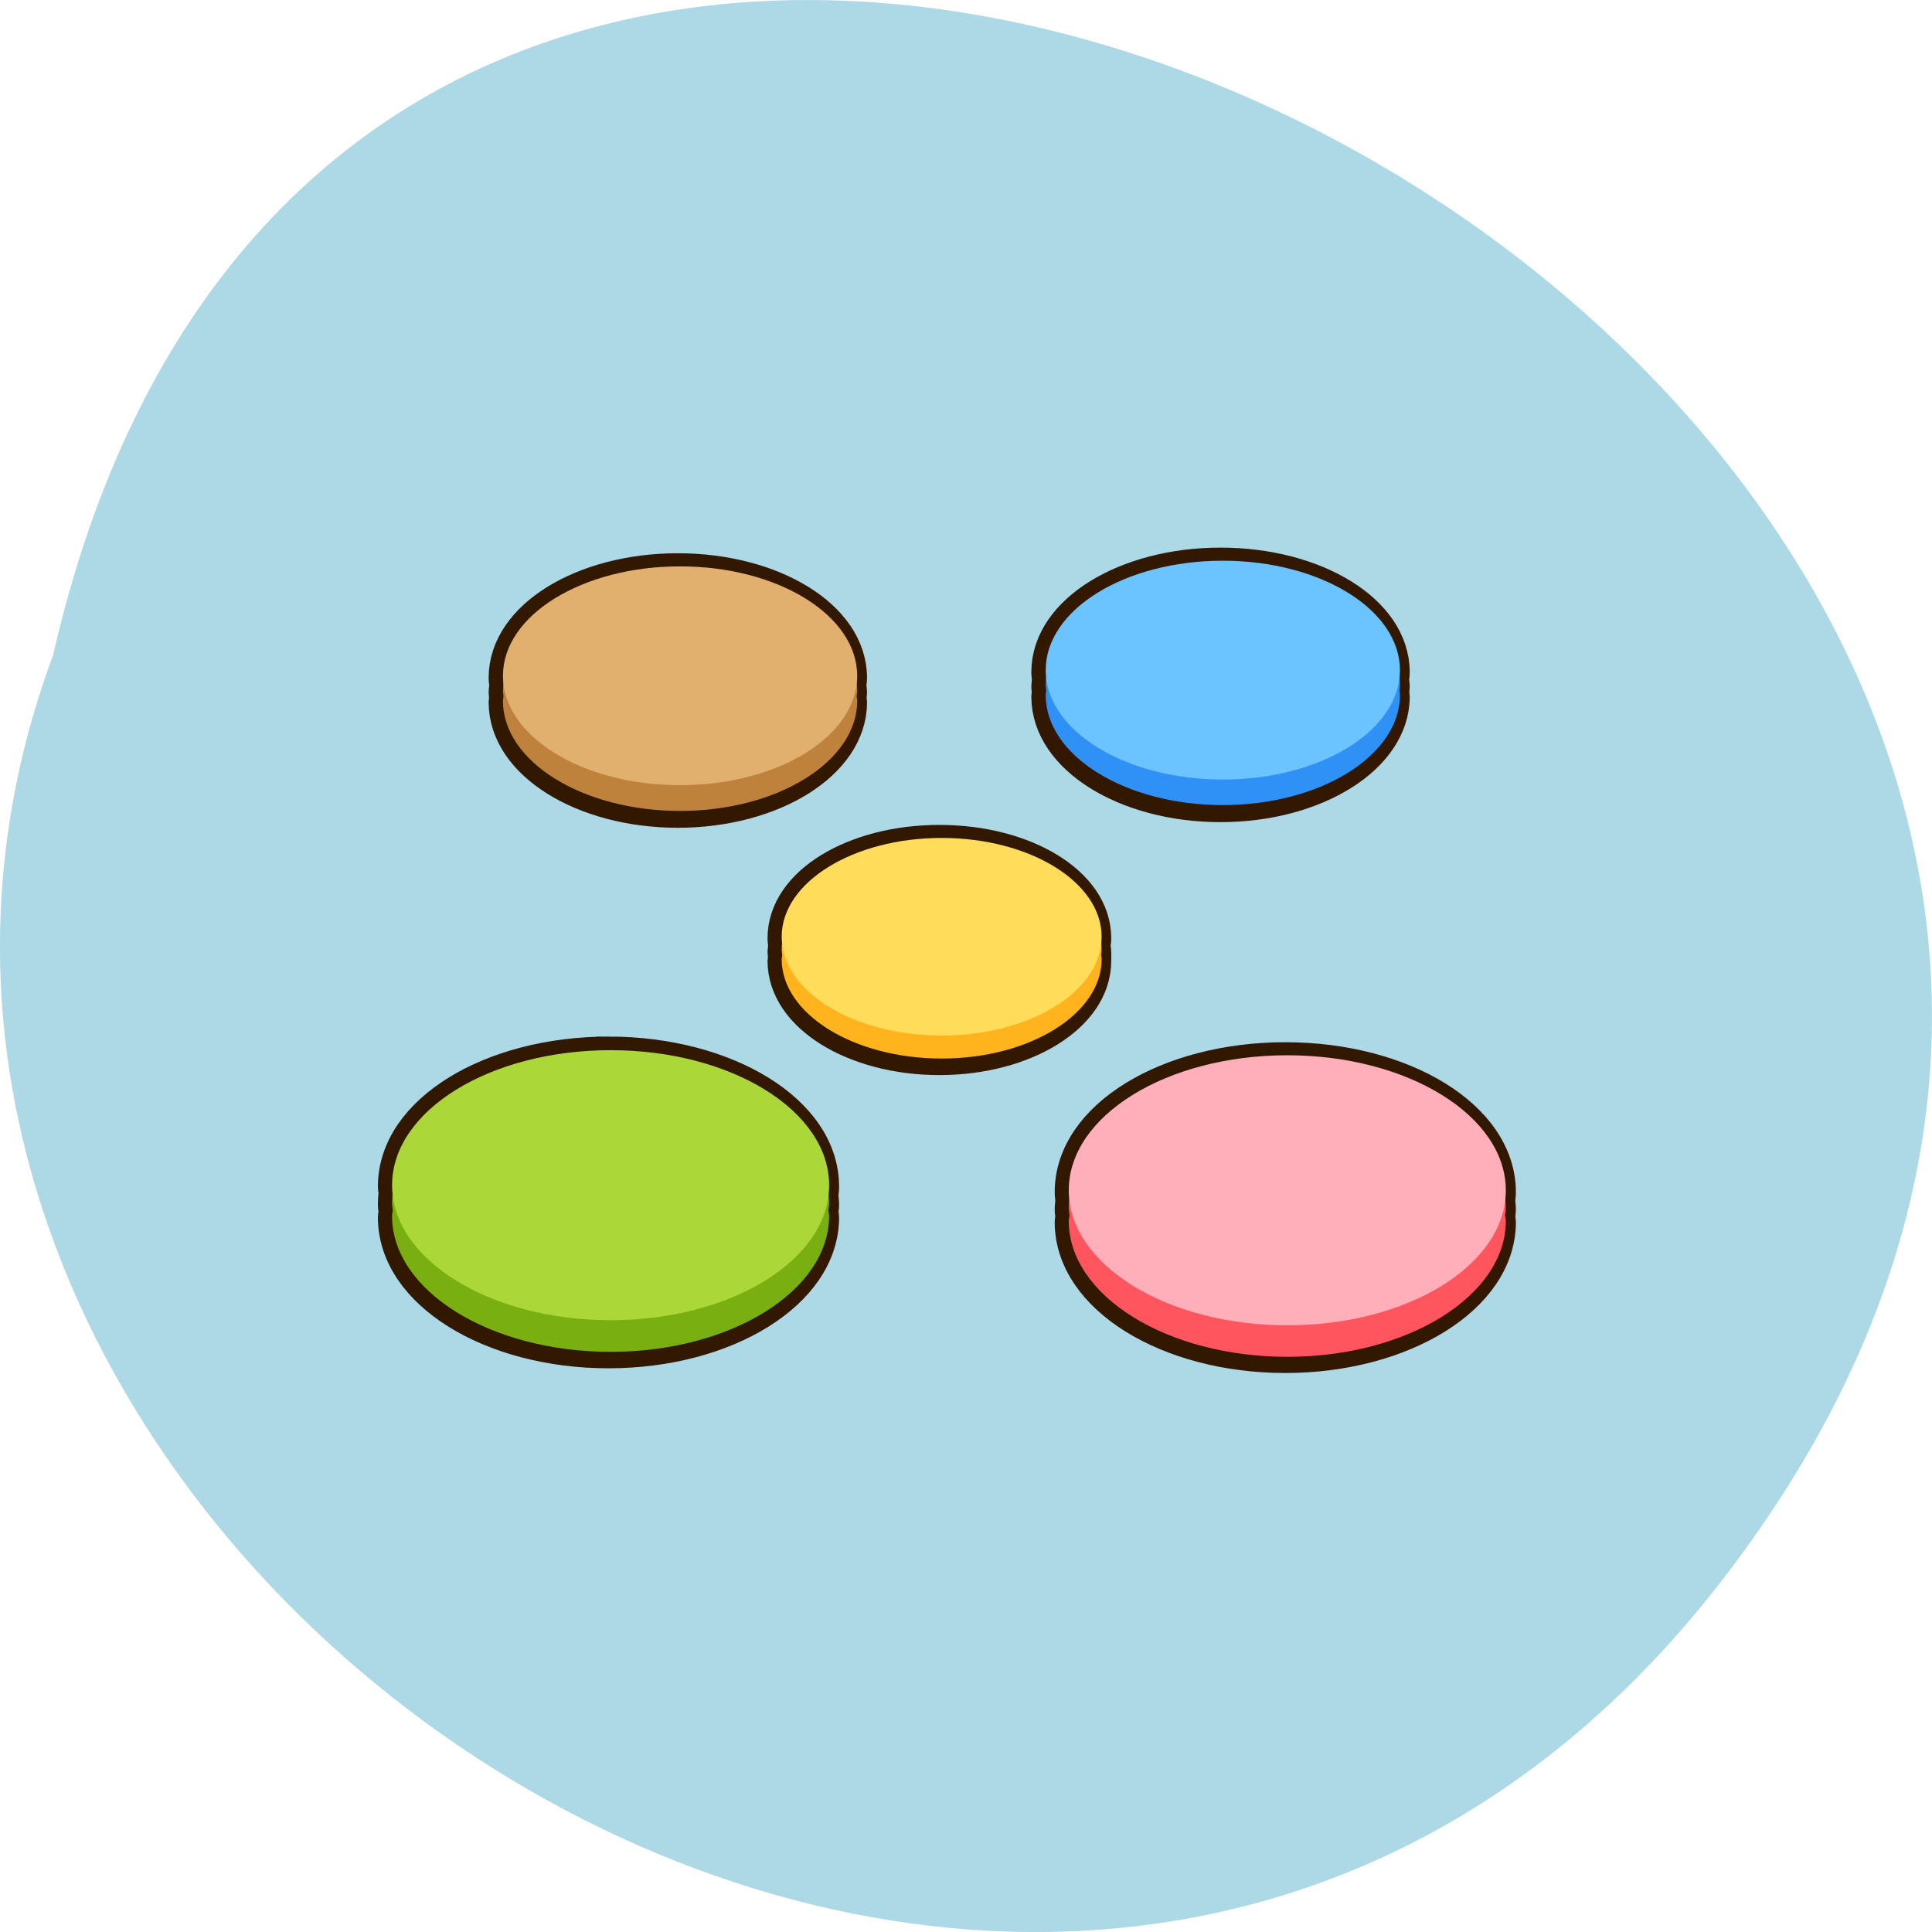 <svg xmlns="http://www.w3.org/2000/svg" viewBox="0 0 256 256"><defs><clipPath><path d="m 74.933 37.652 c -1.836 1.419 -2.988 2.24 -3.457 2.461 -0.703 0.326 -1.452 0.488 -2.246 0.488 -1.237 0 -2.259 -0.423 -3.066 -1.27 -0.794 -0.846 -1.191 -1.96 -1.191 -3.34 0 -0.872 0.195 -1.628 0.586 -2.266 0.534 -0.885 1.458 -1.719 2.773 -2.5 1.328 -0.781 3.529 -1.732 6.602 -2.852 v -0.703 c 0 -1.784 -0.286 -3.01 -0.859 -3.672 -0.56 -0.664 -1.38 -0.996 -2.461 -0.996 -0.82 0 -1.471 0.221 -1.953 0.664 -0.495 0.443 -0.742 0.951 -0.742 1.523 l 0.039 1.133 c 0 0.599 -0.156 1.061 -0.469 1.387 -0.299 0.326 -0.697 0.488 -1.191 0.488 -0.482 0 -0.879 -0.169 -1.191 -0.508 -0.299 -0.339 -0.449 -0.801 -0.449 -1.387 0 -1.12 0.573 -2.148 1.719 -3.086 1.146 -0.937 2.754 -1.406 4.824 -1.406 1.589 0 2.891 0.267 3.906 0.801 0.768 0.404 1.335 1.035 1.699 1.895 0.234 0.56 0.352 1.706 0.352 3.438 v 6.074 c 0 1.706 0.032 2.754 0.098 3.145 0.065 0.378 0.169 0.632 0.313 0.762 0.156 0.13 0.332 0.195 0.527 0.195 0.208 0 0.391 -0.046 0.547 -0.137 0.273 -0.169 0.801 -0.645 1.582 -1.426 v 1.094 c -1.458 1.953 -2.852 2.93 -4.18 2.93 -0.638 0 -1.146 -0.221 -1.523 -0.664 -0.378 -0.443 -0.573 -1.198 -0.586 -2.266 m 0 -1.27 v -6.816 c -1.966 0.781 -3.236 1.335 -3.809 1.66 -1.029 0.573 -1.764 1.172 -2.207 1.797 -0.443 0.625 -0.664 1.309 -0.664 2.051 0 0.938 0.28 1.719 0.84 2.344 0.56 0.612 1.204 0.918 1.934 0.918 0.99 0 2.292 -0.651 3.906 -1.953"/></clipPath></defs><g fill="#add8e6" color="#000"><path d="M 205.08,1023.89 C 51.53,1143.02 -107.87,846.34 82.23,802.95 201.95,758.49 318.87,935.6 205.08,1023.89 z" transform="matrix(0 1 1 0 -795.91 4.574)"/></g><g transform="matrix(3.196 0 0 3.973 48.07 13.42)"><path d="m 35.562 15.386 c -4.056 0 -7.344 1.641 -7.344 3.656 0 0.092 0.018 0.16 0.031 0.25 -0.011 0.083 -0.031 0.166 -0.031 0.25 0 0.059 0.026 0.098 0.031 0.156 -0.005 0.054 -0.031 0.102 -0.031 0.156 0 2.02 3.288 3.688 7.344 3.688 4.056 0 7.344 -1.672 7.344 -3.688 0 -0.054 -0.027 -0.103 -0.031 -0.156 0.005 -0.058 0.031 -0.097 0.031 -0.156 0 -0.084 -0.02 -0.167 -0.031 -0.25 0.013 -0.09 0.031 -0.158 0.031 -0.25 0 -2.02 -3.288 -3.656 -7.344 -3.656 z m -22.5 0.188 c -4.056 0 -7.344 1.641 -7.344 3.656 0 0.084 0.02 0.167 0.031 0.25 -0.011 0.083 -0.031 0.166 -0.031 0.25 0 0.059 0.026 0.098 0.031 0.156 -0.005 0.054 -0.031 0.102 -0.031 0.156 0 2.02 3.288 3.688 7.344 3.688 4.056 0 7.344 -1.672 7.344 -3.688 0 -0.054 -0.027 -0.103 -0.031 -0.156 0.006 -0.058 0.031 -0.097 0.031 -0.156 0 -0.084 -0.02 -0.167 -0.031 -0.25 0.011 -0.083 0.031 -0.166 0.031 -0.25 0 -2.02 -3.288 -3.656 -7.344 -3.656 z m 10.844 9.06 c -3.663 0 -6.625 1.461 -6.625 3.281 0 0.083 0.019 0.169 0.031 0.25 -0.009 0.072 -0.031 0.146 -0.031 0.219 0 0.053 0.026 0.104 0.031 0.156 -0.004 0.048 -0.031 0.076 -0.031 0.125 0 1.82 2.962 3.313 6.625 3.313 3.663 0 6.625 -1.493 6.625 -3.313 0 -0.049 0.004 -0.077 0 -0.125 0.005 -0.053 0 -0.103 0 -0.156 0 -0.073 -0.022 -0.147 -0.031 -0.219 0.012 -0.081 0.031 -0.167 0.031 -0.25 0 -1.82 -2.962 -3.281 -6.625 -3.281 z m -13.719 7.06 c -5 0 -9.06 2.01 -9.06 4.5 0 0.073 0.024 0.147 0.031 0.219 -0.023 0.132 -0.031 0.271 -0.031 0.406 0 0.073 0.024 0.147 0.031 0.219 -0.006 0.066 -0.031 0.121 -0.031 0.188 0 2.487 4.058 4.531 9.06 4.531 5 0 9.06 -2.045 9.06 -4.531 0 -0.067 -0.025 -0.121 -0.031 -0.188 0.007 -0.072 0.031 -0.146 0.031 -0.219 0 -0.103 -0.017 -0.211 -0.031 -0.313 0.014 -0.101 0.031 -0.209 0.031 -0.313 0 -2.487 -4.058 -4.5 -9.06 -4.5 z m 28.06 0.188 c -5 0 -9.06 2.01 -9.06 4.5 0 0.1 0.018 0.183 0.031 0.281 -0.016 0.109 -0.031 0.201 -0.031 0.313 0 0.073 0.024 0.147 0.031 0.219 -0.006 0.066 -0.031 0.121 -0.031 0.188 0 2.487 4.058 4.531 9.06 4.531 5 0 9.06 -2.045 9.06 -4.531 0 -0.067 -0.025 -0.121 -0.031 -0.188 0.007 -0.072 0.031 -0.146 0.031 -0.219 0 -0.11 -0.016 -0.204 -0.031 -0.313 0.013 -0.098 0.031 -0.182 0.031 -0.281 0 -2.487 -4.058 -4.5 -9.06 -4.5 z" fill="none" stroke="#321801"/><path d="m 10.274 32.27 c -5 0 -9.06 2.01 -9.06 4.5 0 0.073 0.024 0.147 0.031 0.219 -0.006 0.066 -0.031 0.121 -0.031 0.188 0 2.487 4.058 4.531 9.06 4.531 5 0 9.06 -2.045 9.06 -4.531 0 -0.067 -0.025 -0.121 -0.031 -0.188 0.007 -0.072 0.031 -0.146 0.031 -0.219 0 -2.487 -4.058 -4.5 -9.06 -4.5 z" fill="#79af10"/><path d="m 19.335 36.15 c 0 2.487 -4.057 4.503 -9.06 4.503 -5 0 -9.06 -2.02 -9.06 -4.503 0 -2.487 4.057 -4.503 9.06 -4.503 5 0 9.06 2.02 9.06 4.503 z" fill="#abd738"/><path d="m 24 25.02 c -3.663 0 -6.633 1.473 -6.633 3.293 0 0.053 0.018 0.108 0.023 0.16 -0.004 0.048 -0.023 0.088 -0.023 0.137 0 1.82 2.97 3.316 6.633 3.316 3.663 0 6.633 -1.496 6.633 -3.316 0 -0.049 -0.019 -0.089 -0.023 -0.137 0.005 -0.053 0.023 -0.107 0.023 -0.16 0 -1.82 -2.97 -3.293 -6.633 -3.293 z" fill="#ffb41e"/><path d="m 30.632 27.864 c 0 1.82 -2.969 3.295 -6.632 3.295 -3.663 0 -6.632 -1.475 -6.632 -3.295 0 -1.82 2.969 -3.295 6.632 -3.295 3.663 0 6.632 1.475 6.632 3.295 z" fill="#ffdc5a"/><path d="m 38.33 32.436 c -5 0 -9.06 2.01 -9.06 4.5 0 0.073 0.024 0.147 0.031 0.219 -0.006 0.066 -0.031 0.121 -0.031 0.188 0 2.487 4.058 4.531 9.06 4.531 5 0 9.06 -2.045 9.06 -4.531 0 -0.067 -0.025 -0.121 -0.031 -0.188 0.007 -0.072 0.031 -0.146 0.031 -0.219 0 -2.487 -4.058 -4.5 -9.06 -4.5 z" fill="#ff555f"/><path d="m 47.39 36.32 c 0 2.487 -4.057 4.503 -9.06 4.503 -5 0 -9.06 -2.02 -9.06 -4.503 0 -2.487 4.057 -4.503 9.06 -4.503 5 0 9.06 2.02 9.06 4.503 z" fill="#ffafb9"/><path d="m 13.155 16.02 c -4.056 0 -7.344 1.632 -7.344 3.647 0 0.059 0.02 0.119 0.025 0.177 -0.005 0.054 -0.025 0.098 -0.025 0.152 0 2.02 3.289 3.672 7.344 3.672 4.056 0 7.344 -1.657 7.344 -3.672 0 -0.054 -0.021 -0.098 -0.025 -0.152 0.006 -0.058 0.025 -0.118 0.025 -0.177 0 -2.02 -3.289 -3.647 -7.344 -3.647 z" fill="#be823c"/><path d="m 20.498 19.16 c 0 2.02 -3.288 3.649 -7.343 3.649 -4.056 0 -7.343 -1.634 -7.343 -3.649 0 -2.02 3.288 -3.649 7.343 -3.649 4.056 0 7.343 1.634 7.343 3.649 z" fill="#e1af6e"/><path d="m 35.657 15.825 c -4.056 0 -7.344 1.632 -7.344 3.647 0 0.059 0.02 0.119 0.025 0.177 -0.005 0.054 -0.025 0.098 -0.025 0.152 0 2.02 3.289 3.672 7.344 3.672 4.056 0 7.344 -1.657 7.344 -3.672 0 -0.054 -0.021 -0.098 -0.025 -0.152 0.005 -0.058 0.025 -0.118 0.025 -0.177 0 -2.02 -3.289 -3.647 -7.344 -3.647 z" fill="#2f91f5"/><path d="m 43 18.972 c 0 2.02 -3.288 3.649 -7.343 3.649 -4.056 0 -7.343 -1.634 -7.343 -3.649 0 -2.02 3.288 -3.649 7.343 -3.649 4.056 0 7.343 1.634 7.343 3.649 z" fill="#6bc3ff"/></g></svg>